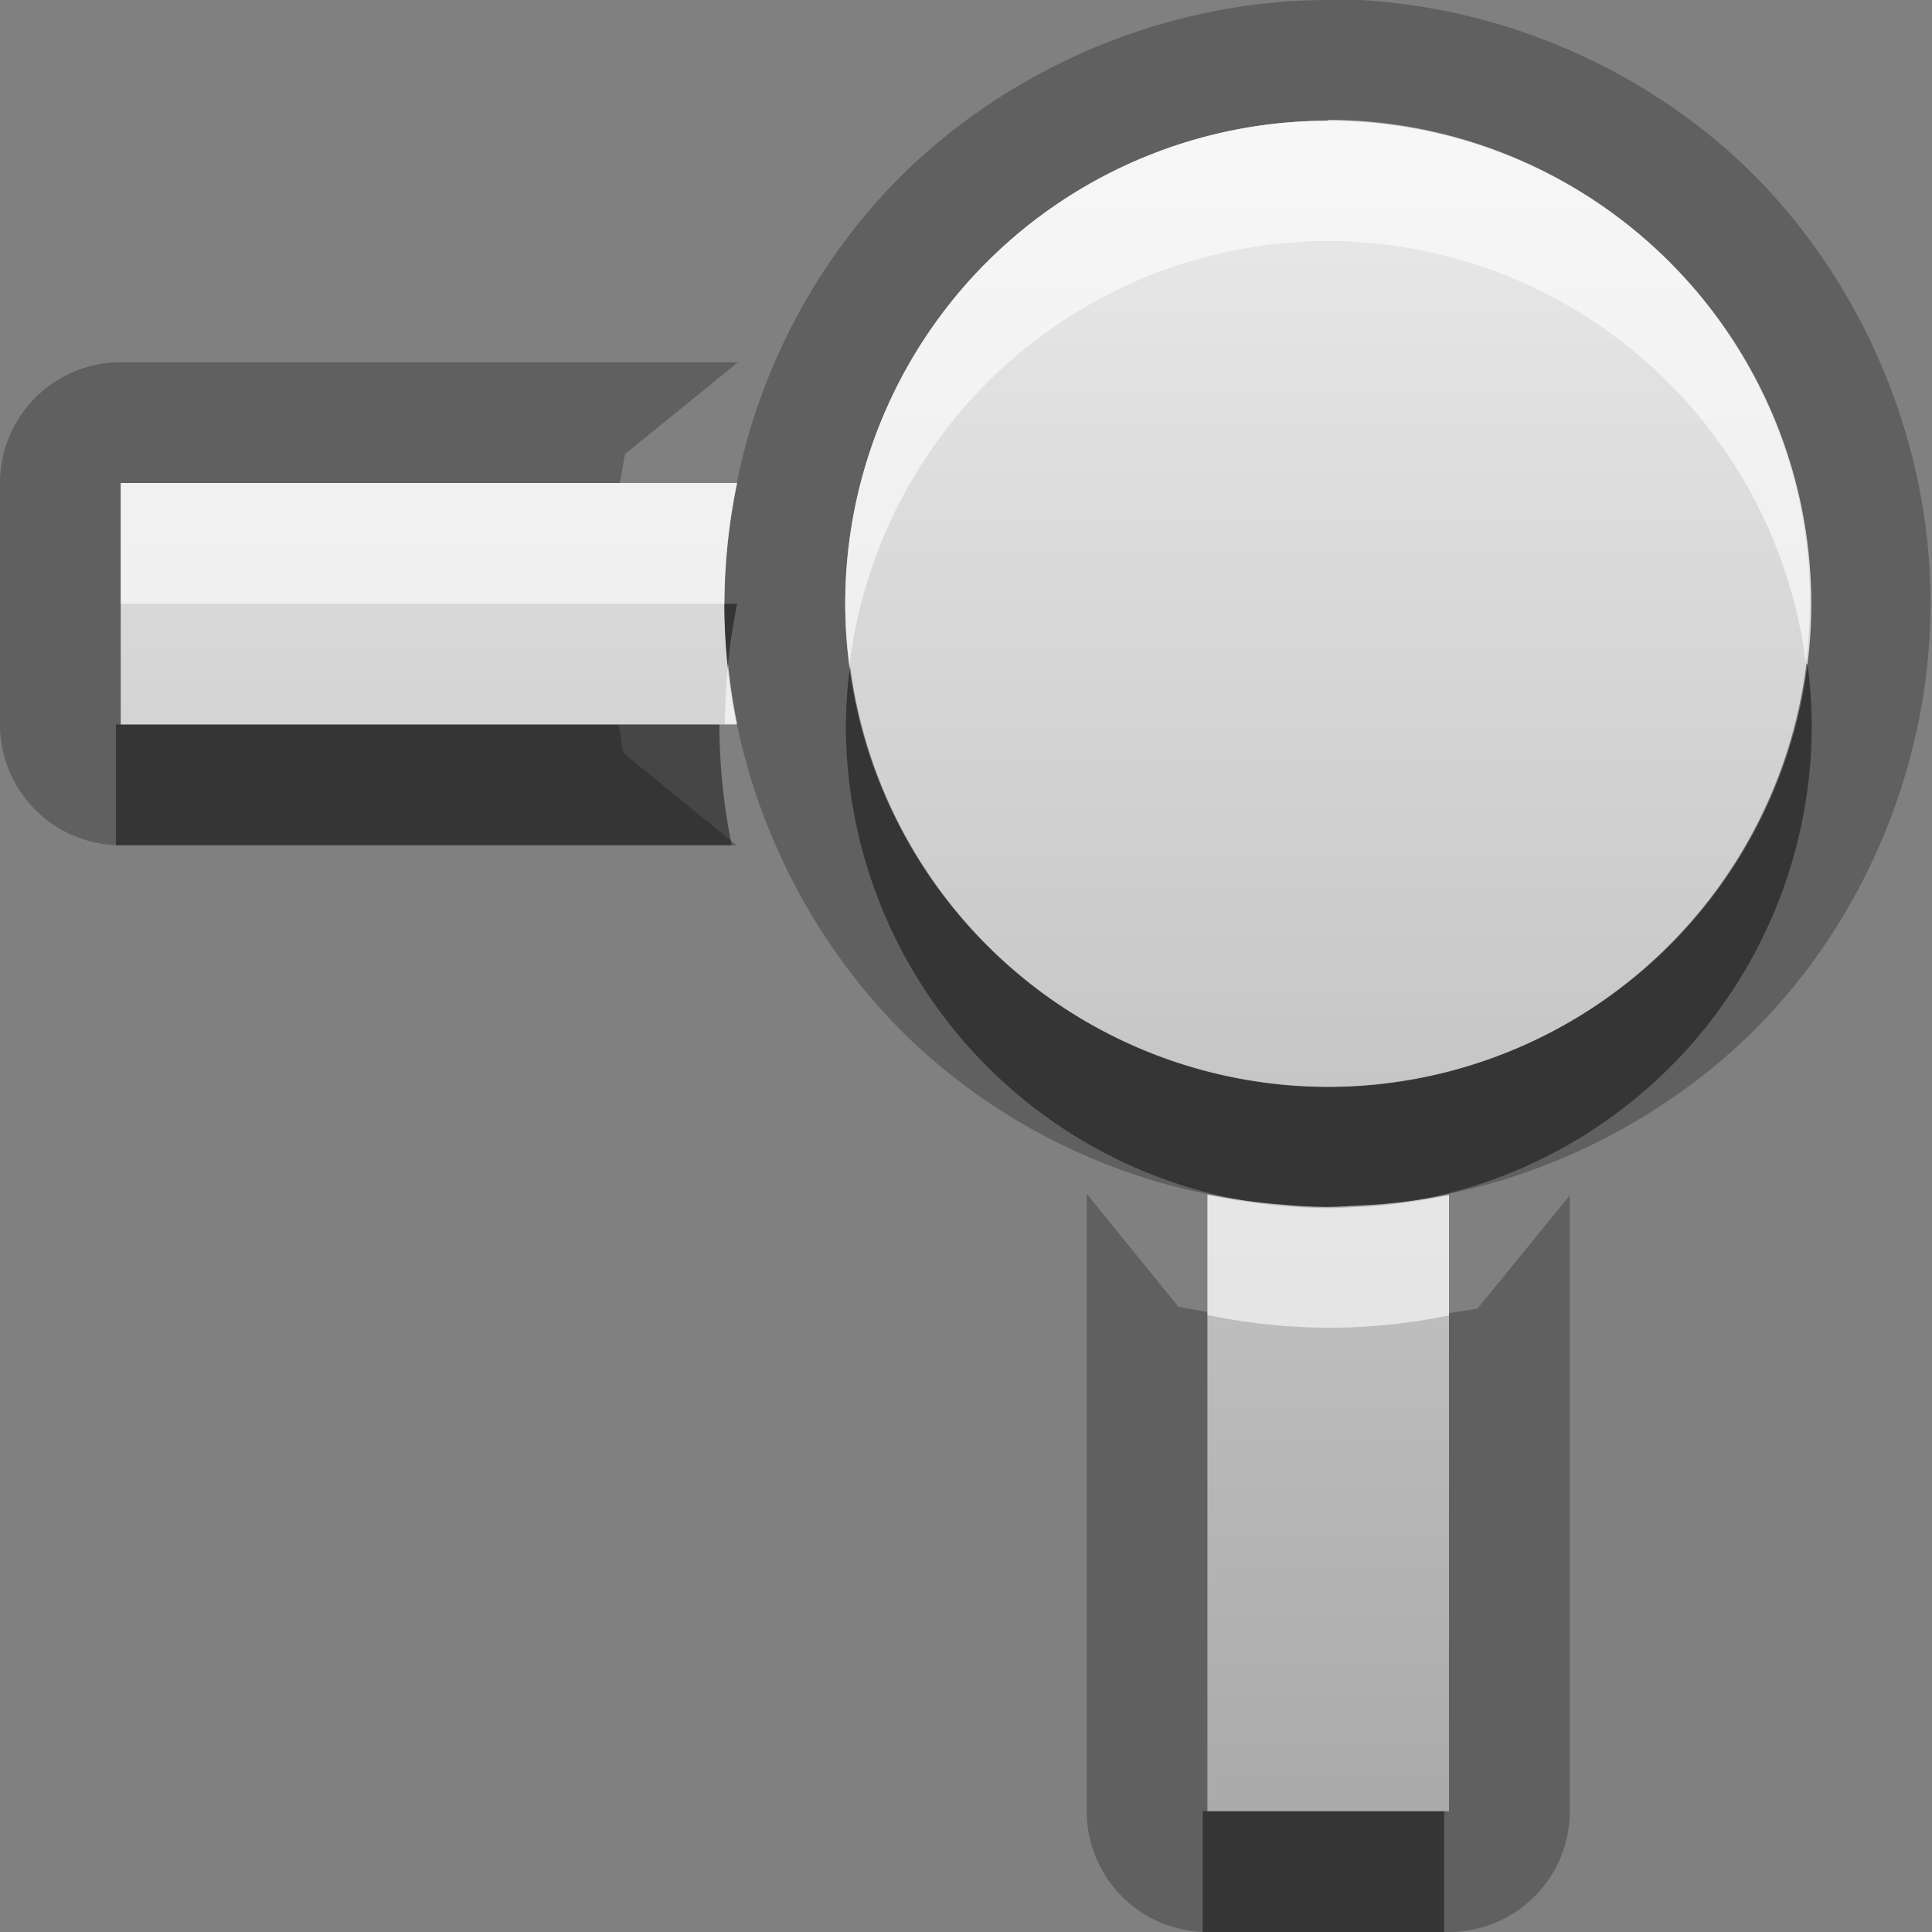 <?xml version="1.0" encoding="UTF-8"?>
<svg width="16" height="16" version="1.1" xmlns="http://www.w3.org/2000/svg">
 <rect width="100%" height="100%" fill="#808080" stroke="none"/>
 <defs>
  <linearGradient id="gr0" x1="8" x2="8" y1="1" y2="15" gradientUnits="userSpaceOnUse">
   <stop stop-color="#ebebeb" offset="0"/>
   <stop stop-color="#aaa" offset="1"/>
  </linearGradient>
 </defs>
 <path d="m11 0c-1.31 2.4e-16 -2.61 0.539-3.54 1.46-0.692 0.692-1.17 1.59-1.36 2.55a5 5 0 0 0-0.004 0.031c-0.062 0.313-0.098 0.632-0.098 0.951a5 5 0 0 0 0 0.008c0.002 1.31 0.541 2.6 1.46 3.53 0.692 0.692 1.59 1.17 2.55 1.36a5 5 0 0 0 0.031 0.004c0.313 0.062 0.632 0.098 0.951 0.098a5 5 0 0 0 0.008 0c1.31-0.002 2.6-0.541 3.53-1.46 0.926-0.926 1.46-2.23 1.46-3.54s-0.539-2.61-1.46-3.54c-0.926-0.926-2.23-1.46-3.54-1.46zm0 1a4 4 0 0 1 4 4 4 4 0 0 1-4 4 4 4 0 0 1-4-4 4 4 0 0 1 4-4zm-10 2a1 1 0 0 0-1 1v2a1 1 0 0 0 1 1h5.1l-0.938-0.764c-0.017-0.096-0.021-0.135-0.039-0.236h-4.12v-2h4.13c0.019-0.103 0.026-0.142 0.043-0.24l0.936-0.76h-5.11zm8 6.89v5.11a1 1 0 0 0 1 1h2a1 1 0 0 0 1-1v-5.1l-0.764 0.937c-0.096 0.017-0.135 0.021-0.236 0.039v4.12h-2v-4.13c-0.103-0.019-0.142-0.026-0.24-0.043l-0.76-0.936z" opacity=".25"/>
 <path d="m11 1a4 4 0 0 0-4 4 4 4 0 0 0 4 4 4 4 0 0 0 4-4 4 4 0 0 0-4-4zm-10 3v2h5.1a5 5 0 0 1-0.102-1 5 5 0 0 1 0.105-1h-5.11zm9 5.89v5.11h2v-5.1a5 5 0 0 1-1 0.102 5 5 0 0 1-1-0.105z" fill="url(#gr0)"/>
 <path d="m6 5a5 5 0 0 0 0.027 0.514 5 5 0 0 1 0.078-0.514h-0.105zm8.96 0.494a4 4 0 0 1-3.96 3.51 4 4 0 0 1-3.96-3.49 4 4 0 0 0-0.035 0.494 4 4 0 0 0 3.63 3.98 5 5 0 0 0 0.367 0.019 4 4 0 0 0 0.203-0.01 5 5 0 0 0 0.195-0.01 4 4 0 0 0 0.004 0 4 4 0 0 0 3.6-3.98 4 4 0 0 0-0.035-0.506zm-14 0.506v1h5.1a5 5 0 0 1-0.102-1h-5zm9 9v1h2v-1h-2z" opacity=".45"/>
 <path d="m11 1a4 4 0 0 0-4 4 4 4 0 0 0 0.035 0.506 4 4 0 0 1 3.96-3.51 4 4 0 0 1 3.96 3.49 4 4 0 0 0 0.035-0.494 4 4 0 0 0-4-4zm-10 3v1h5a5 5 0 0 1 0.105-1h-5.11zm5.03 1.51a5 5 0 0 0-0.027 0.486h0.102a5 5 0 0 1-0.074-0.486zm3.97 4.38v1a5 5 0 0 0 1 0.106 5 5 0 0 0 1-0.102v-1a5 5 0 0 1-0.598 0.082 4 4 0 0 1-0.004 0 5 5 0 0 1-0.195 0.01 4 4 0 0 1-0.203 0.01 4 4 0 0 1-0.367-0.019 5 5 0 0 1-0.633-0.086z" fill="#fff" opacity=".6"/>
</svg>
